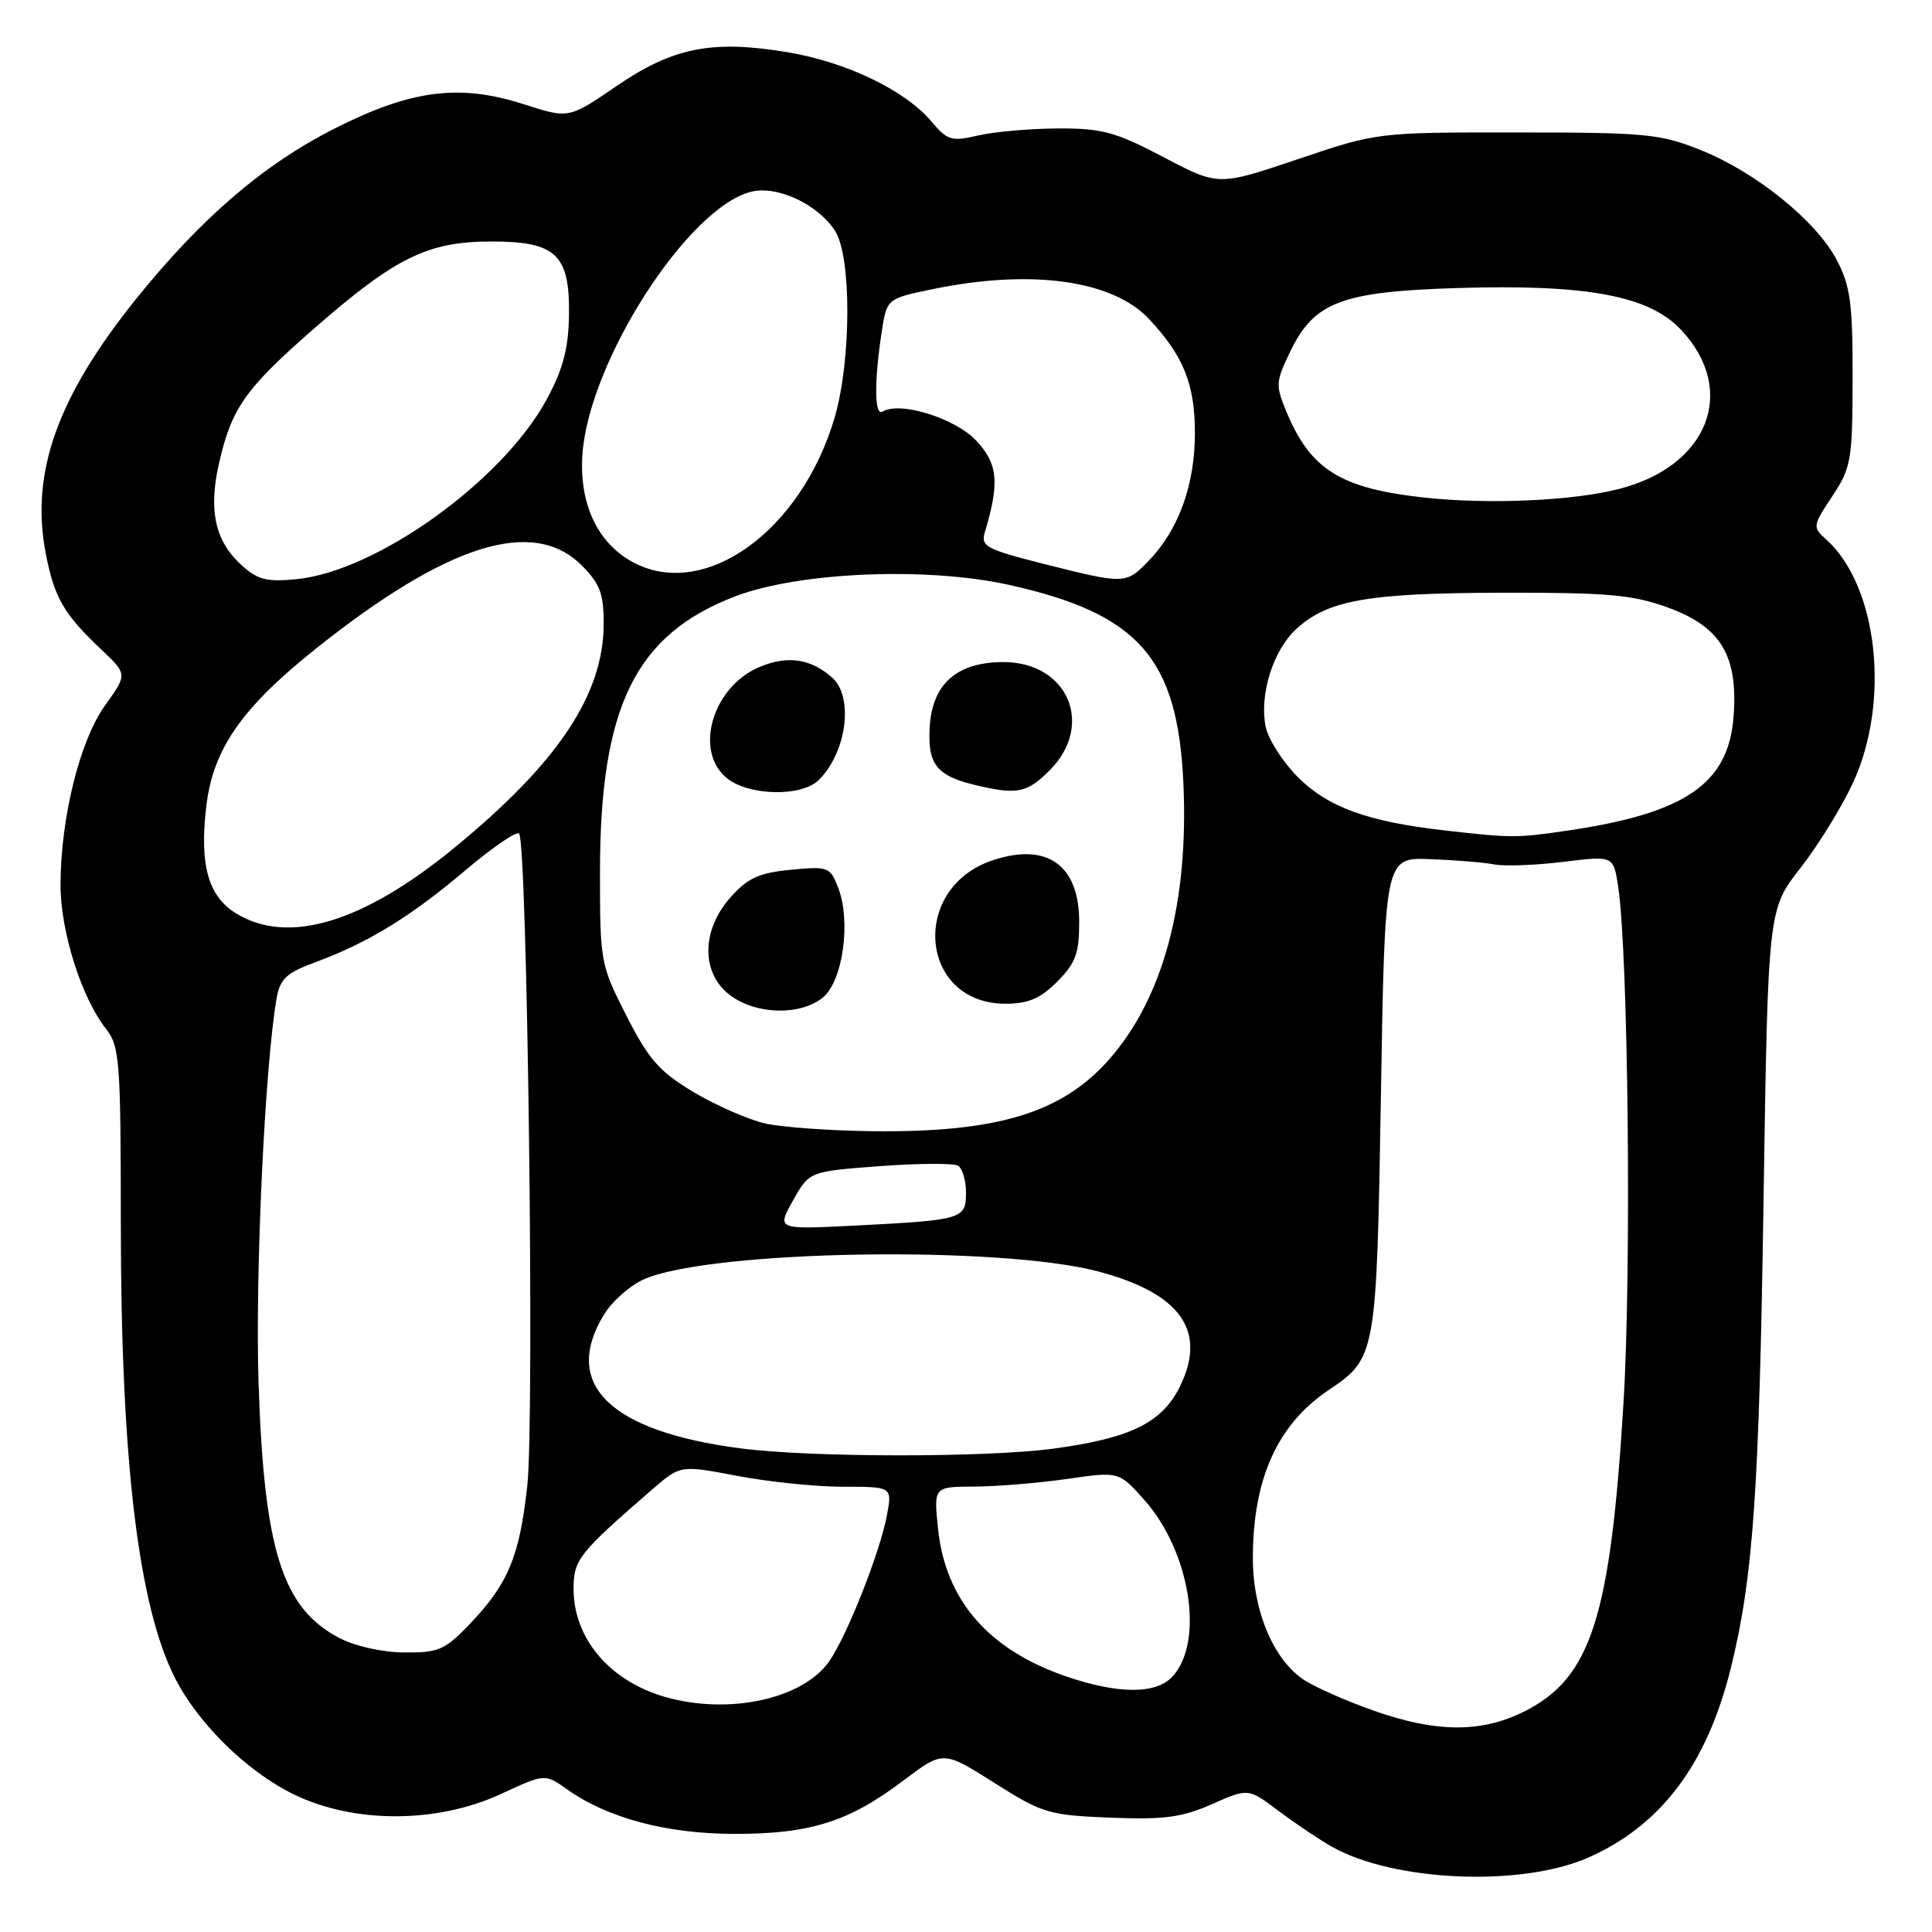 <?xml version="1.0" encoding="UTF-8" standalone="no"?>
<!DOCTYPE svg PUBLIC "-//W3C//DTD SVG 1.1//EN" "http://www.w3.org/Graphics/SVG/1.1/DTD/svg11.dtd" >
<svg xmlns="http://www.w3.org/2000/svg" xmlns:xlink="http://www.w3.org/1999/xlink" version="1.1" viewBox="0 0 256 256">
 <g >
 <path fill="currentColor"
d=" M 210.50 246.12 C 220.14 241.84 226.19 233.77 229.35 221.00 C 232.31 208.99 233.10 197.69 233.68 159.00 C 234.27 120.50 234.27 120.50 238.58 115.00 C 240.95 111.97 244.10 106.85 245.58 103.62 C 250.49 92.87 248.81 77.67 242.03 71.53 C 240.14 69.82 240.16 69.72 242.79 65.75 C 245.30 61.95 245.46 60.99 245.48 50.10 C 245.50 40.25 245.18 37.90 243.41 34.50 C 240.69 29.29 232.68 22.81 225.34 19.88 C 219.96 17.73 218.04 17.55 201.00 17.55 C 182.50 17.54 182.50 17.54 171.97 21.09 C 161.44 24.65 161.44 24.65 154.17 20.82 C 147.81 17.48 146.05 17.00 140.20 17.02 C 136.51 17.04 131.75 17.45 129.62 17.95 C 126.09 18.77 125.54 18.61 123.45 16.13 C 119.95 11.96 112.14 8.21 104.29 6.91 C 94.31 5.26 89.16 6.29 81.65 11.43 C 75.37 15.73 75.37 15.73 69.43 13.82 C 60.88 11.07 54.50 11.89 44.32 17.04 C 34.90 21.81 26.68 28.87 18.01 39.64 C 7.62 52.57 4.03 62.62 6.04 73.21 C 7.16 79.14 8.44 81.36 13.36 86.01 C 16.89 89.33 16.89 89.33 13.94 93.44 C 10.59 98.09 8.04 108.33 8.02 117.21 C 8.00 123.36 10.78 132.17 14.04 136.32 C 15.86 138.64 16.00 140.50 16.01 162.16 C 16.02 193.50 18.32 212.76 23.19 222.35 C 26.25 228.38 32.69 234.70 38.86 237.73 C 46.83 241.65 57.88 241.64 66.36 237.72 C 72.21 235.01 72.21 235.01 75.13 237.09 C 80.48 240.90 88.36 243.00 97.35 243.00 C 107.40 243.00 112.46 241.40 119.68 235.95 C 124.98 231.95 124.98 231.95 131.74 236.23 C 138.14 240.28 138.95 240.52 147.14 240.85 C 154.28 241.13 156.61 240.82 160.59 239.06 C 165.40 236.93 165.40 236.93 169.45 239.98 C 171.68 241.65 174.85 243.78 176.50 244.71 C 184.76 249.35 201.64 250.05 210.50 246.12 Z  M 181.99 226.66 C 178.41 225.40 174.27 223.57 172.79 222.60 C 168.74 219.94 166.00 213.42 166.01 206.43 C 166.02 195.96 169.26 188.76 176.02 184.21 C 182.36 179.95 182.40 179.69 182.98 145.05 C 183.50 113.61 183.50 113.61 189.50 113.84 C 192.80 113.96 196.62 114.28 198.00 114.54 C 199.38 114.80 203.49 114.65 207.14 114.20 C 213.79 113.38 213.79 113.38 214.41 117.44 C 215.75 126.14 216.19 168.25 215.13 185.76 C 213.40 214.31 210.84 222.30 202.03 226.75 C 196.32 229.63 190.34 229.61 181.99 226.66 Z  M 88.12 224.85 C 80.77 222.73 76.00 217.10 76.00 210.53 C 76.00 206.66 76.69 205.79 86.48 197.31 C 90.17 194.13 90.17 194.13 97.67 195.56 C 101.80 196.35 108.11 197.00 111.70 197.00 C 118.22 197.00 118.22 197.00 117.53 200.75 C 116.63 205.62 112.23 216.77 109.87 220.14 C 106.36 225.15 96.55 227.27 88.12 224.85 Z  M 141.20 222.11 C 130.93 218.56 125.27 212.00 124.29 202.54 C 123.72 197.00 123.72 197.00 129.11 196.98 C 132.07 196.97 137.60 196.51 141.38 195.97 C 148.26 194.97 148.26 194.97 151.62 198.74 C 157.69 205.55 159.61 217.46 155.39 222.12 C 153.22 224.52 148.17 224.51 141.20 222.11 Z  M 44.90 217.01 C 37.39 213.04 34.98 205.38 34.26 183.19 C 33.80 168.84 35.09 141.33 36.64 132.35 C 37.10 129.69 37.91 128.93 41.84 127.48 C 48.77 124.92 54.48 121.42 61.69 115.30 C 65.25 112.29 68.44 110.10 68.78 110.45 C 69.87 111.54 70.84 188.03 69.87 196.84 C 68.84 206.28 67.33 209.88 62.19 215.25 C 58.95 218.63 58.10 219.00 53.55 218.96 C 50.59 218.93 47.01 218.12 44.90 217.01 Z  M 98.16 191.92 C 80.78 189.67 74.40 183.42 80.03 174.19 C 81.14 172.37 83.60 170.23 85.49 169.44 C 94.59 165.64 132.43 165.03 145.50 168.47 C 156.41 171.35 159.96 176.32 156.37 183.67 C 154.01 188.50 149.88 190.55 139.68 191.94 C 130.75 193.15 107.57 193.14 98.16 191.92 Z  M 105.08 159.07 C 107.24 155.22 107.24 155.22 116.57 154.52 C 121.70 154.14 126.37 154.11 126.95 154.47 C 127.53 154.83 128.00 156.43 128.00 158.04 C 128.00 161.54 127.56 161.67 113.21 162.40 C 102.92 162.92 102.92 162.92 105.08 159.07 Z  M 101.41 148.87 C 99.16 148.36 94.89 146.49 91.92 144.72 C 87.37 142.00 85.97 140.41 83.01 134.60 C 79.57 127.84 79.50 127.47 79.50 115.60 C 79.50 93.60 84.20 84.04 97.50 78.99 C 105.94 75.79 122.81 75.09 133.65 77.49 C 150.85 81.30 156.03 87.17 156.80 103.67 C 157.54 119.54 154.16 132.19 146.99 140.35 C 140.76 147.45 132.18 150.07 115.70 149.89 C 110.09 149.83 103.66 149.37 101.41 148.87 Z  M 109.02 132.19 C 111.68 130.03 112.80 122.11 111.06 117.62 C 110.00 114.87 109.74 114.77 104.79 115.25 C 100.59 115.65 99.09 116.33 96.81 118.89 C 92.90 123.26 92.88 128.99 96.75 131.88 C 100.20 134.46 106.03 134.60 109.02 132.19 Z  M 140.08 130.08 C 142.53 127.62 143.00 126.35 143.00 122.15 C 143.00 114.63 138.76 111.60 131.57 113.98 C 120.48 117.64 121.82 133.00 133.22 133.00 C 136.23 133.00 137.84 132.32 140.08 130.08 Z  M 108.51 103.34 C 112.21 99.64 113.15 92.32 110.25 89.77 C 107.39 87.26 104.36 86.82 100.64 88.38 C 94.45 90.96 91.92 99.44 96.25 103.06 C 99.14 105.47 106.22 105.63 108.51 103.34 Z  M 139.08 102.08 C 145.07 96.08 141.51 87.73 132.96 87.73 C 126.84 87.73 123.58 90.56 123.20 96.19 C 122.87 101.25 124.06 102.79 129.26 104.03 C 134.80 105.34 136.06 105.09 139.08 102.08 Z  M 31.30 121.04 C 27.58 118.77 26.41 114.60 27.34 106.81 C 28.23 99.25 32.03 93.79 41.82 85.98 C 59.27 72.06 70.65 68.49 77.08 74.92 C 79.50 77.35 80.00 78.66 79.99 82.67 C 79.97 92.06 73.91 101.12 60.10 112.42 C 48.05 122.28 38.18 125.24 31.30 121.04 Z  M 191.37 110.03 C 181.21 108.87 175.96 106.96 171.98 102.98 C 169.96 100.96 168.04 97.94 167.70 96.27 C 166.86 92.04 168.68 86.20 171.73 83.38 C 175.89 79.52 181.19 78.58 199.00 78.54 C 213.06 78.51 216.31 78.80 221.00 80.50 C 228.01 83.05 230.31 86.85 229.71 94.91 C 229.05 103.88 223.31 107.79 207.50 110.09 C 200.91 111.05 200.27 111.04 191.37 110.03 Z  M 31.86 74.75 C 28.51 71.64 27.63 67.61 28.98 61.57 C 30.66 54.10 32.42 51.58 41.55 43.59 C 52.43 34.08 56.67 32.00 65.16 32.00 C 73.74 32.00 75.55 33.76 75.39 41.96 C 75.31 46.25 74.56 49.03 72.42 52.96 C 66.54 63.77 49.84 75.74 39.23 76.75 C 35.24 77.13 34.09 76.82 31.86 74.75 Z  M 138.19 74.69 C 130.69 72.79 129.94 72.39 130.49 70.54 C 132.47 63.95 132.24 61.47 129.35 58.38 C 126.57 55.41 119.22 53.13 116.94 54.54 C 115.87 55.20 115.82 50.64 116.82 44.04 C 117.50 39.58 117.50 39.58 123.50 38.33 C 136.60 35.61 147.42 37.10 152.26 42.28 C 156.85 47.19 158.35 50.95 158.33 57.50 C 158.31 64.28 156.18 70.16 152.26 74.25 C 149.20 77.44 149.12 77.45 138.19 74.69 Z  M 83.84 74.48 C 79.14 71.92 76.71 66.70 77.18 60.15 C 78.07 47.84 91.14 27.51 99.52 25.41 C 102.95 24.54 108.32 27.03 110.63 30.56 C 112.84 33.92 112.82 47.67 110.61 55.27 C 106.20 70.38 93.32 79.62 83.84 74.48 Z  M 188.80 65.94 C 177.67 64.73 173.68 62.27 170.49 54.63 C 168.99 51.04 169.02 50.59 171.00 46.51 C 174.13 40.03 177.79 38.64 193.00 38.17 C 210.17 37.63 218.46 39.16 222.71 43.66 C 230.31 51.70 226.39 61.79 214.49 64.80 C 208.32 66.37 197.28 66.85 188.80 65.94 Z "/>
</g>
</svg>